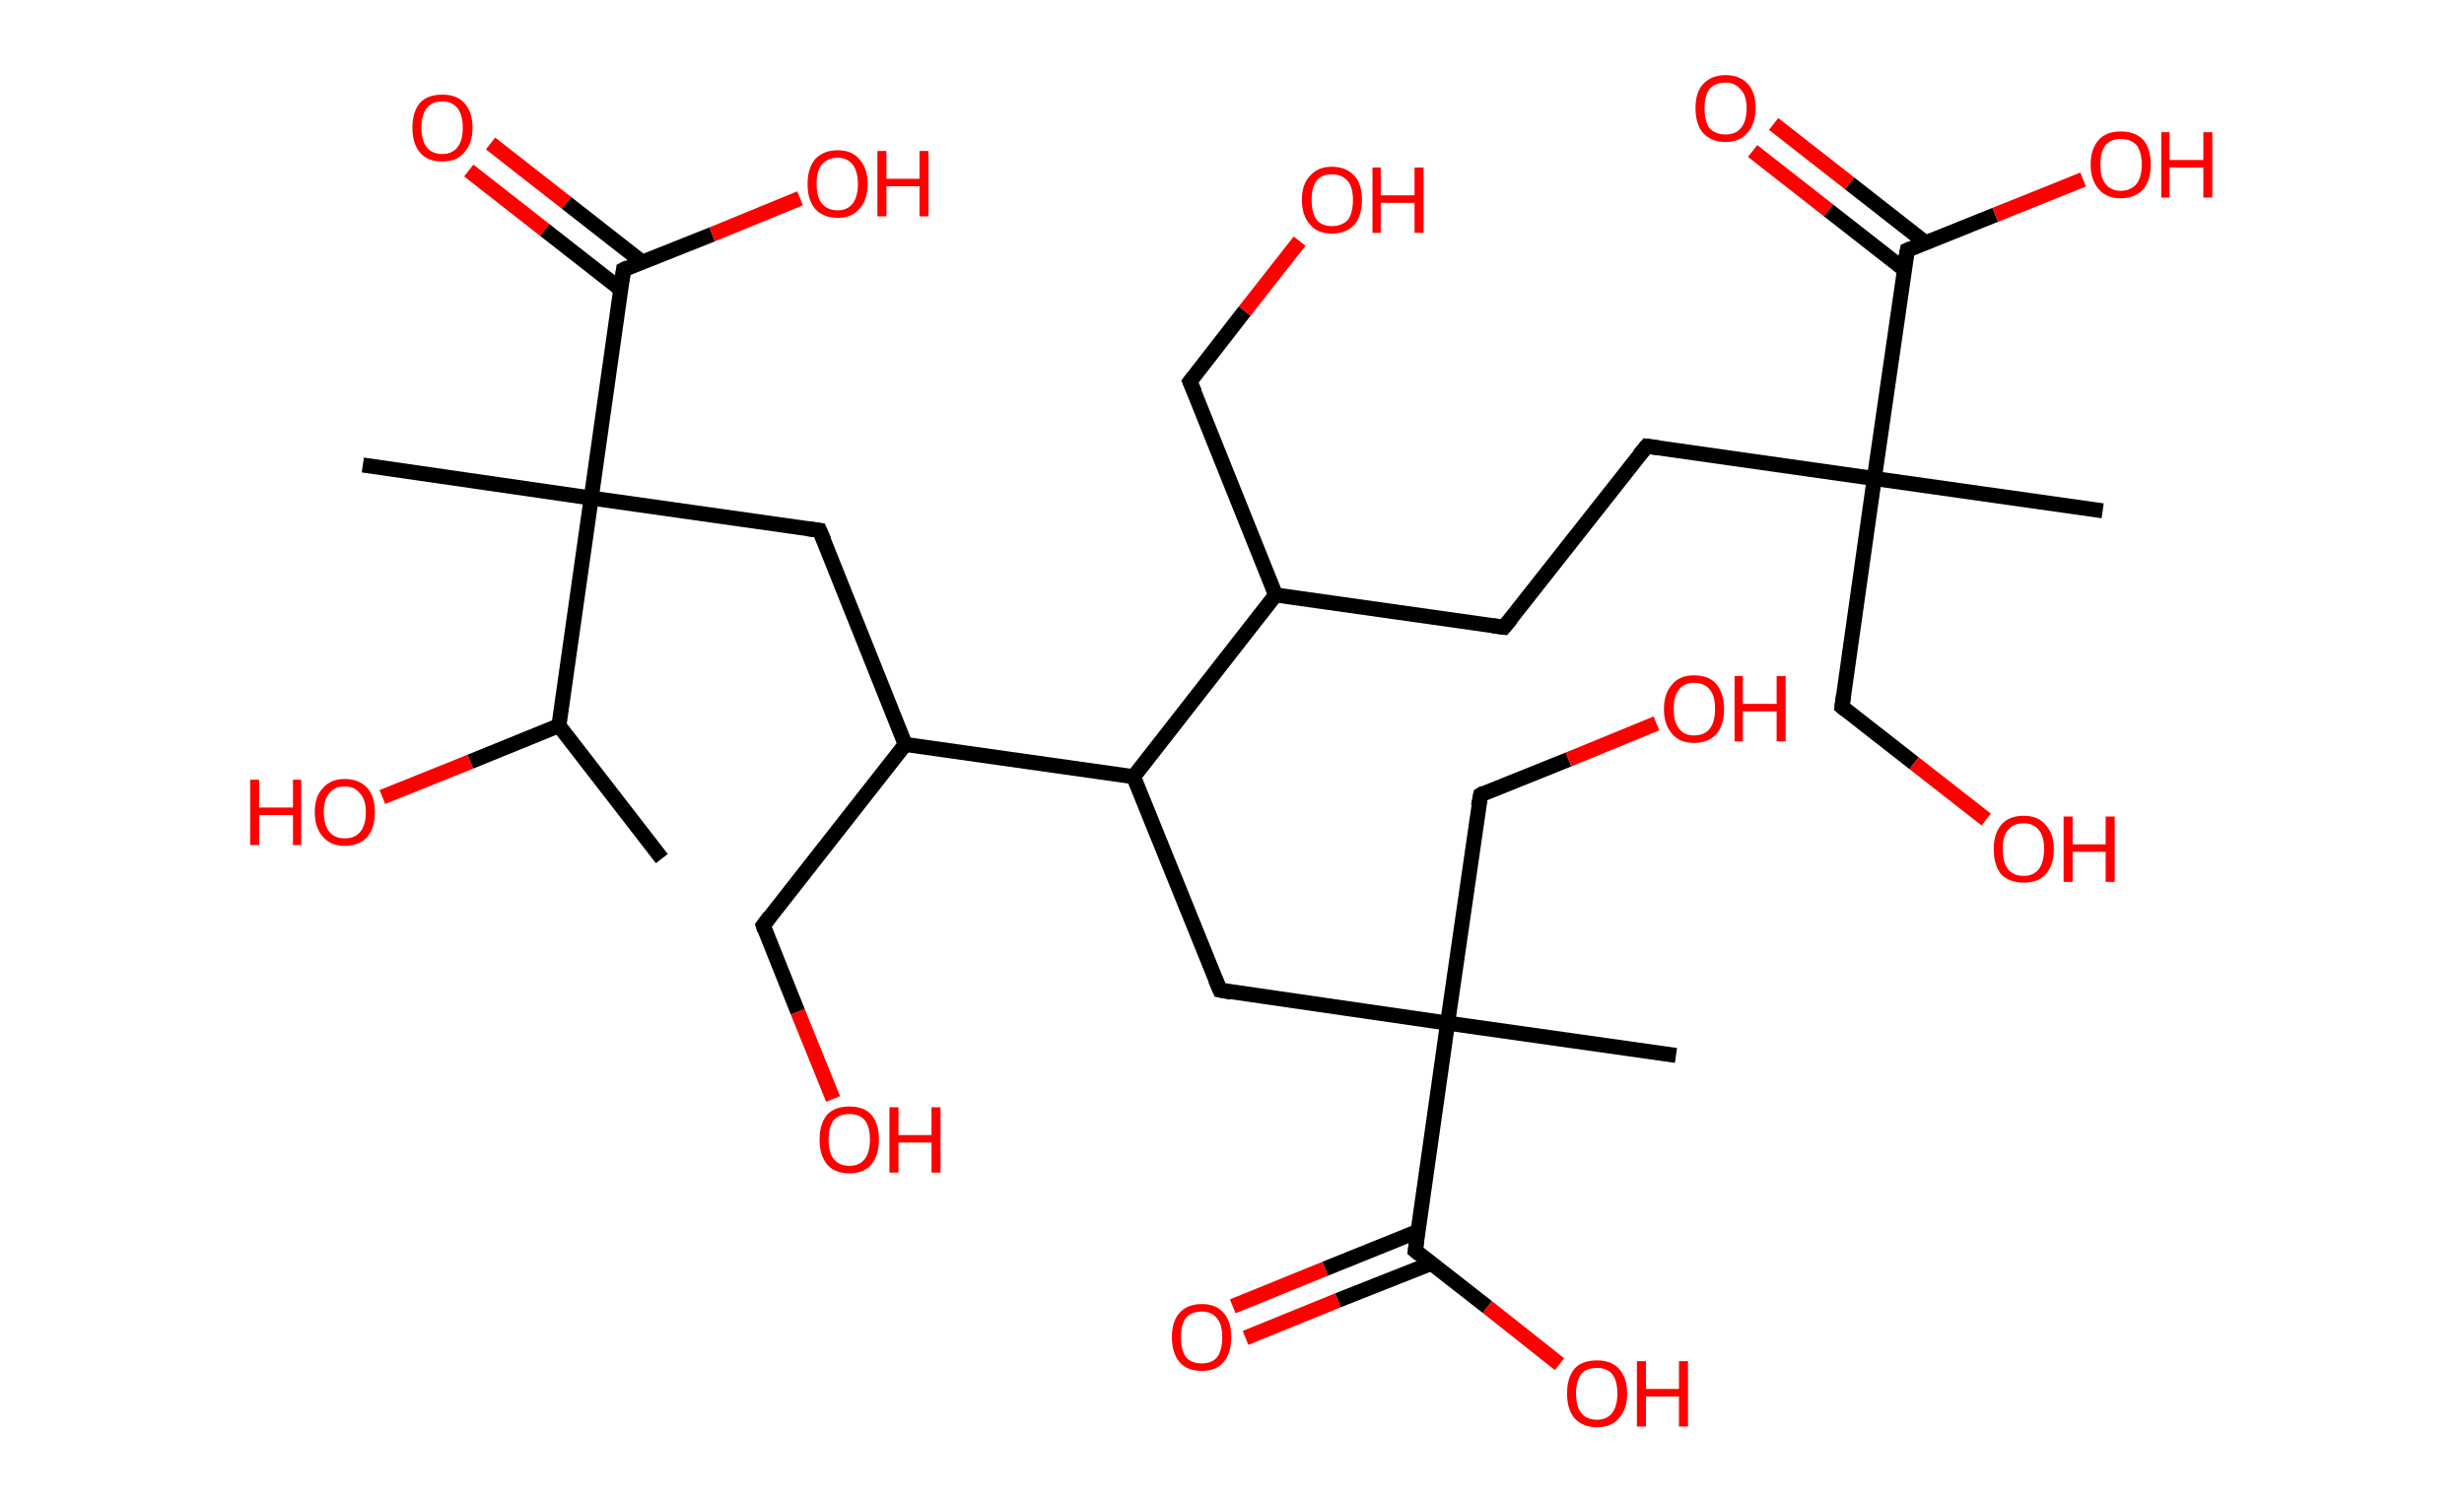 <?xml version='1.0' encoding='ASCII' standalone='yes'?>
<svg xmlns="http://www.w3.org/2000/svg" xmlns:rdkit="http://www.rdkit.org/xml" xmlns:xlink="http://www.w3.org/1999/xlink" version="1.1" baseProfile="full" xml:space="preserve" width="328px" height="200px" viewBox="0 0 328 200">
<!-- END OF HEADER -->
<rect style="opacity:1.0;fill:#FFFFFF;stroke:none" width="328.0" height="200.0" x="0.0" y="0.0"> </rect>
<path class="bond-0 atom-0 atom-1" d="M 88.1,114.3 L 74.4,96.6" style="fill:none;fill-rule:evenodd;stroke:#000000;stroke-width:2.0px;stroke-linecap:butt;stroke-linejoin:miter;stroke-opacity:1"/>
<path class="bond-1 atom-1 atom-2" d="M 74.4,96.6 L 62.6,101.4" style="fill:none;fill-rule:evenodd;stroke:#000000;stroke-width:2.0px;stroke-linecap:butt;stroke-linejoin:miter;stroke-opacity:1"/>
<path class="bond-1 atom-1 atom-2" d="M 62.6,101.4 L 50.9,106.1" style="fill:none;fill-rule:evenodd;stroke:#FF0000;stroke-width:2.0px;stroke-linecap:butt;stroke-linejoin:miter;stroke-opacity:1"/>
<path class="bond-2 atom-1 atom-3" d="M 74.4,96.6 L 78.7,66.3" style="fill:none;fill-rule:evenodd;stroke:#000000;stroke-width:2.0px;stroke-linecap:butt;stroke-linejoin:miter;stroke-opacity:1"/>
<path class="bond-3 atom-3 atom-4" d="M 78.7,66.3 L 48.3,61.9" style="fill:none;fill-rule:evenodd;stroke:#000000;stroke-width:2.0px;stroke-linecap:butt;stroke-linejoin:miter;stroke-opacity:1"/>
<path class="bond-4 atom-3 atom-5" d="M 78.7,66.3 L 109.1,70.6" style="fill:none;fill-rule:evenodd;stroke:#000000;stroke-width:2.0px;stroke-linecap:butt;stroke-linejoin:miter;stroke-opacity:1"/>
<path class="bond-5 atom-5 atom-6" d="M 109.1,70.6 L 120.5,99.1" style="fill:none;fill-rule:evenodd;stroke:#000000;stroke-width:2.0px;stroke-linecap:butt;stroke-linejoin:miter;stroke-opacity:1"/>
<path class="bond-6 atom-6 atom-7" d="M 120.5,99.1 L 101.6,123.2" style="fill:none;fill-rule:evenodd;stroke:#000000;stroke-width:2.0px;stroke-linecap:butt;stroke-linejoin:miter;stroke-opacity:1"/>
<path class="bond-7 atom-7 atom-8" d="M 101.6,123.2 L 106.2,134.7" style="fill:none;fill-rule:evenodd;stroke:#000000;stroke-width:2.0px;stroke-linecap:butt;stroke-linejoin:miter;stroke-opacity:1"/>
<path class="bond-7 atom-7 atom-8" d="M 106.2,134.7 L 110.9,146.3" style="fill:none;fill-rule:evenodd;stroke:#FF0000;stroke-width:2.0px;stroke-linecap:butt;stroke-linejoin:miter;stroke-opacity:1"/>
<path class="bond-8 atom-6 atom-9" d="M 120.5,99.1 L 150.9,103.4" style="fill:none;fill-rule:evenodd;stroke:#000000;stroke-width:2.0px;stroke-linecap:butt;stroke-linejoin:miter;stroke-opacity:1"/>
<path class="bond-9 atom-9 atom-10" d="M 150.9,103.4 L 162.4,131.8" style="fill:none;fill-rule:evenodd;stroke:#000000;stroke-width:2.0px;stroke-linecap:butt;stroke-linejoin:miter;stroke-opacity:1"/>
<path class="bond-10 atom-10 atom-11" d="M 162.4,131.8 L 192.7,136.2" style="fill:none;fill-rule:evenodd;stroke:#000000;stroke-width:2.0px;stroke-linecap:butt;stroke-linejoin:miter;stroke-opacity:1"/>
<path class="bond-11 atom-11 atom-12" d="M 192.7,136.2 L 223.1,140.5" style="fill:none;fill-rule:evenodd;stroke:#000000;stroke-width:2.0px;stroke-linecap:butt;stroke-linejoin:miter;stroke-opacity:1"/>
<path class="bond-12 atom-11 atom-13" d="M 192.7,136.2 L 197.1,105.8" style="fill:none;fill-rule:evenodd;stroke:#000000;stroke-width:2.0px;stroke-linecap:butt;stroke-linejoin:miter;stroke-opacity:1"/>
<path class="bond-13 atom-13 atom-14" d="M 197.1,105.8 L 208.8,101.1" style="fill:none;fill-rule:evenodd;stroke:#000000;stroke-width:2.0px;stroke-linecap:butt;stroke-linejoin:miter;stroke-opacity:1"/>
<path class="bond-13 atom-13 atom-14" d="M 208.8,101.1 L 220.5,96.3" style="fill:none;fill-rule:evenodd;stroke:#FF0000;stroke-width:2.0px;stroke-linecap:butt;stroke-linejoin:miter;stroke-opacity:1"/>
<path class="bond-14 atom-11 atom-15" d="M 192.7,136.2 L 188.4,166.5" style="fill:none;fill-rule:evenodd;stroke:#000000;stroke-width:2.0px;stroke-linecap:butt;stroke-linejoin:miter;stroke-opacity:1"/>
<path class="bond-15 atom-15 atom-16" d="M 188.8,163.9 L 176.4,168.9" style="fill:none;fill-rule:evenodd;stroke:#000000;stroke-width:2.0px;stroke-linecap:butt;stroke-linejoin:miter;stroke-opacity:1"/>
<path class="bond-15 atom-15 atom-16" d="M 176.4,168.9 L 164.1,173.9" style="fill:none;fill-rule:evenodd;stroke:#FF0000;stroke-width:2.0px;stroke-linecap:butt;stroke-linejoin:miter;stroke-opacity:1"/>
<path class="bond-15 atom-15 atom-16" d="M 190.5,168.2 L 178.1,173.1" style="fill:none;fill-rule:evenodd;stroke:#000000;stroke-width:2.0px;stroke-linecap:butt;stroke-linejoin:miter;stroke-opacity:1"/>
<path class="bond-15 atom-15 atom-16" d="M 178.1,173.1 L 165.8,178.1" style="fill:none;fill-rule:evenodd;stroke:#FF0000;stroke-width:2.0px;stroke-linecap:butt;stroke-linejoin:miter;stroke-opacity:1"/>
<path class="bond-16 atom-15 atom-17" d="M 188.4,166.5 L 198.0,174.0" style="fill:none;fill-rule:evenodd;stroke:#000000;stroke-width:2.0px;stroke-linecap:butt;stroke-linejoin:miter;stroke-opacity:1"/>
<path class="bond-16 atom-15 atom-17" d="M 198.0,174.0 L 207.6,181.6" style="fill:none;fill-rule:evenodd;stroke:#FF0000;stroke-width:2.0px;stroke-linecap:butt;stroke-linejoin:miter;stroke-opacity:1"/>
<path class="bond-17 atom-9 atom-18" d="M 150.9,103.4 L 169.8,79.2" style="fill:none;fill-rule:evenodd;stroke:#000000;stroke-width:2.0px;stroke-linecap:butt;stroke-linejoin:miter;stroke-opacity:1"/>
<path class="bond-18 atom-18 atom-19" d="M 169.8,79.2 L 158.4,50.8" style="fill:none;fill-rule:evenodd;stroke:#000000;stroke-width:2.0px;stroke-linecap:butt;stroke-linejoin:miter;stroke-opacity:1"/>
<path class="bond-19 atom-19 atom-20" d="M 158.4,50.8 L 165.7,41.4" style="fill:none;fill-rule:evenodd;stroke:#000000;stroke-width:2.0px;stroke-linecap:butt;stroke-linejoin:miter;stroke-opacity:1"/>
<path class="bond-19 atom-19 atom-20" d="M 165.7,41.4 L 173.0,32.1" style="fill:none;fill-rule:evenodd;stroke:#FF0000;stroke-width:2.0px;stroke-linecap:butt;stroke-linejoin:miter;stroke-opacity:1"/>
<path class="bond-20 atom-18 atom-21" d="M 169.8,79.2 L 200.2,83.5" style="fill:none;fill-rule:evenodd;stroke:#000000;stroke-width:2.0px;stroke-linecap:butt;stroke-linejoin:miter;stroke-opacity:1"/>
<path class="bond-21 atom-21 atom-22" d="M 200.2,83.5 L 219.2,59.4" style="fill:none;fill-rule:evenodd;stroke:#000000;stroke-width:2.0px;stroke-linecap:butt;stroke-linejoin:miter;stroke-opacity:1"/>
<path class="bond-22 atom-22 atom-23" d="M 219.2,59.4 L 249.5,63.7" style="fill:none;fill-rule:evenodd;stroke:#000000;stroke-width:2.0px;stroke-linecap:butt;stroke-linejoin:miter;stroke-opacity:1"/>
<path class="bond-23 atom-23 atom-24" d="M 249.5,63.7 L 279.9,68.0" style="fill:none;fill-rule:evenodd;stroke:#000000;stroke-width:2.0px;stroke-linecap:butt;stroke-linejoin:miter;stroke-opacity:1"/>
<path class="bond-24 atom-23 atom-25" d="M 249.5,63.7 L 245.2,94.1" style="fill:none;fill-rule:evenodd;stroke:#000000;stroke-width:2.0px;stroke-linecap:butt;stroke-linejoin:miter;stroke-opacity:1"/>
<path class="bond-25 atom-25 atom-26" d="M 245.2,94.1 L 254.8,101.6" style="fill:none;fill-rule:evenodd;stroke:#000000;stroke-width:2.0px;stroke-linecap:butt;stroke-linejoin:miter;stroke-opacity:1"/>
<path class="bond-25 atom-25 atom-26" d="M 254.8,101.6 L 264.4,109.1" style="fill:none;fill-rule:evenodd;stroke:#FF0000;stroke-width:2.0px;stroke-linecap:butt;stroke-linejoin:miter;stroke-opacity:1"/>
<path class="bond-26 atom-23 atom-27" d="M 249.5,63.7 L 253.9,33.3" style="fill:none;fill-rule:evenodd;stroke:#000000;stroke-width:2.0px;stroke-linecap:butt;stroke-linejoin:miter;stroke-opacity:1"/>
<path class="bond-27 atom-27 atom-28" d="M 256.3,32.3 L 246.2,24.4" style="fill:none;fill-rule:evenodd;stroke:#000000;stroke-width:2.0px;stroke-linecap:butt;stroke-linejoin:miter;stroke-opacity:1"/>
<path class="bond-27 atom-27 atom-28" d="M 246.2,24.4 L 236.1,16.5" style="fill:none;fill-rule:evenodd;stroke:#FF0000;stroke-width:2.0px;stroke-linecap:butt;stroke-linejoin:miter;stroke-opacity:1"/>
<path class="bond-27 atom-27 atom-28" d="M 253.5,35.9 L 243.4,28.0" style="fill:none;fill-rule:evenodd;stroke:#000000;stroke-width:2.0px;stroke-linecap:butt;stroke-linejoin:miter;stroke-opacity:1"/>
<path class="bond-27 atom-27 atom-28" d="M 243.4,28.0 L 233.3,20.1" style="fill:none;fill-rule:evenodd;stroke:#FF0000;stroke-width:2.0px;stroke-linecap:butt;stroke-linejoin:miter;stroke-opacity:1"/>
<path class="bond-28 atom-27 atom-29" d="M 253.9,33.3 L 265.6,28.6" style="fill:none;fill-rule:evenodd;stroke:#000000;stroke-width:2.0px;stroke-linecap:butt;stroke-linejoin:miter;stroke-opacity:1"/>
<path class="bond-28 atom-27 atom-29" d="M 265.6,28.6 L 277.3,23.9" style="fill:none;fill-rule:evenodd;stroke:#FF0000;stroke-width:2.0px;stroke-linecap:butt;stroke-linejoin:miter;stroke-opacity:1"/>
<path class="bond-29 atom-3 atom-30" d="M 78.7,66.3 L 83.0,35.9" style="fill:none;fill-rule:evenodd;stroke:#000000;stroke-width:2.0px;stroke-linecap:butt;stroke-linejoin:miter;stroke-opacity:1"/>
<path class="bond-30 atom-30 atom-31" d="M 85.5,34.9 L 75.4,27.0" style="fill:none;fill-rule:evenodd;stroke:#000000;stroke-width:2.0px;stroke-linecap:butt;stroke-linejoin:miter;stroke-opacity:1"/>
<path class="bond-30 atom-30 atom-31" d="M 75.4,27.0 L 65.3,19.1" style="fill:none;fill-rule:evenodd;stroke:#FF0000;stroke-width:2.0px;stroke-linecap:butt;stroke-linejoin:miter;stroke-opacity:1"/>
<path class="bond-30 atom-30 atom-31" d="M 82.6,38.5 L 72.5,30.6" style="fill:none;fill-rule:evenodd;stroke:#000000;stroke-width:2.0px;stroke-linecap:butt;stroke-linejoin:miter;stroke-opacity:1"/>
<path class="bond-30 atom-30 atom-31" d="M 72.5,30.6 L 62.4,22.7" style="fill:none;fill-rule:evenodd;stroke:#FF0000;stroke-width:2.0px;stroke-linecap:butt;stroke-linejoin:miter;stroke-opacity:1"/>
<path class="bond-31 atom-30 atom-32" d="M 83.0,35.9 L 94.8,31.2" style="fill:none;fill-rule:evenodd;stroke:#000000;stroke-width:2.0px;stroke-linecap:butt;stroke-linejoin:miter;stroke-opacity:1"/>
<path class="bond-31 atom-30 atom-32" d="M 94.8,31.2 L 106.5,26.4" style="fill:none;fill-rule:evenodd;stroke:#FF0000;stroke-width:2.0px;stroke-linecap:butt;stroke-linejoin:miter;stroke-opacity:1"/>
<path d="M 107.6,70.4 L 109.1,70.6 L 109.7,72.0" style="fill:none;stroke:#000000;stroke-width:2.0px;stroke-linecap:butt;stroke-linejoin:miter;stroke-opacity:1;"/>
<path d="M 102.5,122.0 L 101.6,123.2 L 101.8,123.8" style="fill:none;stroke:#000000;stroke-width:2.0px;stroke-linecap:butt;stroke-linejoin:miter;stroke-opacity:1;"/>
<path d="M 161.8,130.4 L 162.4,131.8 L 163.9,132.1" style="fill:none;stroke:#000000;stroke-width:2.0px;stroke-linecap:butt;stroke-linejoin:miter;stroke-opacity:1;"/>
<path d="M 196.8,107.3 L 197.1,105.8 L 197.6,105.5" style="fill:none;stroke:#000000;stroke-width:2.0px;stroke-linecap:butt;stroke-linejoin:miter;stroke-opacity:1;"/>
<path d="M 188.6,165.0 L 188.4,166.5 L 188.9,166.9" style="fill:none;stroke:#000000;stroke-width:2.0px;stroke-linecap:butt;stroke-linejoin:miter;stroke-opacity:1;"/>
<path d="M 159.0,52.2 L 158.4,50.8 L 158.8,50.3" style="fill:none;stroke:#000000;stroke-width:2.0px;stroke-linecap:butt;stroke-linejoin:miter;stroke-opacity:1;"/>
<path d="M 198.7,83.3 L 200.2,83.5 L 201.2,82.3" style="fill:none;stroke:#000000;stroke-width:2.0px;stroke-linecap:butt;stroke-linejoin:miter;stroke-opacity:1;"/>
<path d="M 218.2,60.6 L 219.2,59.4 L 220.7,59.6" style="fill:none;stroke:#000000;stroke-width:2.0px;stroke-linecap:butt;stroke-linejoin:miter;stroke-opacity:1;"/>
<path d="M 245.4,92.6 L 245.2,94.1 L 245.7,94.5" style="fill:none;stroke:#000000;stroke-width:2.0px;stroke-linecap:butt;stroke-linejoin:miter;stroke-opacity:1;"/>
<path d="M 253.6,34.8 L 253.9,33.3 L 254.4,33.1" style="fill:none;stroke:#000000;stroke-width:2.0px;stroke-linecap:butt;stroke-linejoin:miter;stroke-opacity:1;"/>
<path d="M 82.8,37.4 L 83.0,35.9 L 83.6,35.6" style="fill:none;stroke:#000000;stroke-width:2.0px;stroke-linecap:butt;stroke-linejoin:miter;stroke-opacity:1;"/>
<path class="atom-2" d="M 33.3 103.8 L 34.5 103.8 L 34.5 107.5 L 39.0 107.5 L 39.0 103.8 L 40.1 103.8 L 40.1 112.5 L 39.0 112.5 L 39.0 108.5 L 34.5 108.5 L 34.5 112.5 L 33.3 112.5 L 33.3 103.8 " fill="#FF0000"/>
<path class="atom-2" d="M 41.9 108.1 Q 41.9 106.0, 43.0 104.9 Q 44.0 103.7, 45.9 103.7 Q 47.8 103.7, 48.9 104.9 Q 49.9 106.0, 49.9 108.1 Q 49.9 110.2, 48.9 111.4 Q 47.8 112.6, 45.9 112.6 Q 44.0 112.6, 43.0 111.4 Q 41.9 110.2, 41.9 108.1 M 45.9 111.6 Q 47.2 111.6, 47.9 110.8 Q 48.7 109.9, 48.7 108.1 Q 48.7 106.4, 47.9 105.6 Q 47.2 104.7, 45.9 104.7 Q 44.6 104.7, 43.9 105.5 Q 43.1 106.4, 43.1 108.1 Q 43.1 109.9, 43.9 110.8 Q 44.6 111.6, 45.9 111.6 " fill="#FF0000"/>
<path class="atom-8" d="M 109.1 151.7 Q 109.1 149.6, 110.1 148.4 Q 111.1 147.3, 113.1 147.3 Q 115.0 147.3, 116.0 148.4 Q 117.0 149.6, 117.0 151.7 Q 117.0 153.8, 116.0 155.0 Q 115.0 156.2, 113.1 156.2 Q 111.1 156.2, 110.1 155.0 Q 109.1 153.8, 109.1 151.7 M 113.1 155.2 Q 114.4 155.2, 115.1 154.3 Q 115.8 153.4, 115.8 151.7 Q 115.8 150.0, 115.1 149.1 Q 114.4 148.3, 113.1 148.3 Q 111.7 148.3, 111.0 149.1 Q 110.3 150.0, 110.3 151.7 Q 110.3 153.5, 111.0 154.3 Q 111.7 155.2, 113.1 155.2 " fill="#FF0000"/>
<path class="atom-8" d="M 118.4 147.4 L 119.6 147.4 L 119.6 151.1 L 124.0 151.1 L 124.0 147.4 L 125.2 147.4 L 125.2 156.1 L 124.0 156.1 L 124.0 152.1 L 119.6 152.1 L 119.6 156.1 L 118.4 156.1 L 118.4 147.4 " fill="#FF0000"/>
<path class="atom-14" d="M 221.5 94.4 Q 221.5 92.3, 222.6 91.1 Q 223.6 89.9, 225.5 89.9 Q 227.5 89.9, 228.5 91.1 Q 229.5 92.3, 229.5 94.4 Q 229.5 96.5, 228.5 97.7 Q 227.4 98.9, 225.5 98.9 Q 223.6 98.9, 222.6 97.7 Q 221.5 96.5, 221.5 94.4 M 225.5 97.9 Q 226.9 97.9, 227.6 97.0 Q 228.3 96.1, 228.3 94.4 Q 228.3 92.6, 227.6 91.8 Q 226.9 90.9, 225.5 90.9 Q 224.2 90.9, 223.5 91.8 Q 222.8 92.6, 222.8 94.4 Q 222.8 96.1, 223.5 97.0 Q 224.2 97.9, 225.5 97.9 " fill="#FF0000"/>
<path class="atom-14" d="M 230.9 90.0 L 232.0 90.0 L 232.0 93.7 L 236.5 93.7 L 236.5 90.0 L 237.7 90.0 L 237.7 98.7 L 236.5 98.7 L 236.5 94.7 L 232.0 94.7 L 232.0 98.7 L 230.9 98.7 L 230.9 90.0 " fill="#FF0000"/>
<path class="atom-16" d="M 156.0 178.0 Q 156.0 175.9, 157.0 174.8 Q 158.0 173.6, 160.0 173.6 Q 161.9 173.6, 162.9 174.8 Q 163.9 175.9, 163.9 178.0 Q 163.9 180.1, 162.9 181.3 Q 161.9 182.5, 160.0 182.5 Q 158.0 182.5, 157.0 181.3 Q 156.0 180.1, 156.0 178.0 M 160.0 181.5 Q 161.3 181.5, 162.0 180.7 Q 162.7 179.8, 162.7 178.0 Q 162.7 176.3, 162.0 175.5 Q 161.3 174.6, 160.0 174.6 Q 158.6 174.6, 157.9 175.4 Q 157.2 176.3, 157.2 178.0 Q 157.2 179.8, 157.9 180.7 Q 158.6 181.5, 160.0 181.5 " fill="#FF0000"/>
<path class="atom-17" d="M 208.6 185.5 Q 208.6 183.4, 209.6 182.2 Q 210.6 181.1, 212.6 181.1 Q 214.5 181.1, 215.5 182.2 Q 216.6 183.4, 216.6 185.5 Q 216.6 187.6, 215.5 188.8 Q 214.5 190.0, 212.6 190.0 Q 210.7 190.0, 209.6 188.8 Q 208.6 187.6, 208.6 185.5 M 212.6 189.0 Q 213.9 189.0, 214.6 188.1 Q 215.3 187.2, 215.3 185.5 Q 215.3 183.8, 214.6 182.9 Q 213.9 182.1, 212.6 182.1 Q 211.2 182.1, 210.5 182.9 Q 209.8 183.8, 209.8 185.5 Q 209.8 187.3, 210.5 188.1 Q 211.2 189.0, 212.6 189.0 " fill="#FF0000"/>
<path class="atom-17" d="M 217.9 181.2 L 219.1 181.2 L 219.1 184.9 L 223.5 184.9 L 223.5 181.2 L 224.7 181.2 L 224.7 189.9 L 223.5 189.9 L 223.5 185.9 L 219.1 185.9 L 219.1 189.9 L 217.9 189.9 L 217.9 181.2 " fill="#FF0000"/>
<path class="atom-20" d="M 173.3 26.6 Q 173.3 24.5, 174.4 23.4 Q 175.4 22.2, 177.3 22.2 Q 179.2 22.2, 180.3 23.4 Q 181.3 24.5, 181.3 26.6 Q 181.3 28.7, 180.3 29.9 Q 179.2 31.1, 177.3 31.1 Q 175.4 31.1, 174.4 29.9 Q 173.3 28.7, 173.3 26.6 M 177.3 30.1 Q 178.6 30.1, 179.4 29.3 Q 180.1 28.4, 180.1 26.6 Q 180.1 24.9, 179.4 24.1 Q 178.6 23.2, 177.3 23.2 Q 176.0 23.2, 175.3 24.0 Q 174.6 24.9, 174.6 26.6 Q 174.6 28.4, 175.3 29.3 Q 176.0 30.1, 177.3 30.1 " fill="#FF0000"/>
<path class="atom-20" d="M 182.7 22.3 L 183.8 22.3 L 183.8 26.0 L 188.3 26.0 L 188.3 22.3 L 189.5 22.3 L 189.5 31.0 L 188.3 31.0 L 188.3 27.0 L 183.8 27.0 L 183.8 31.0 L 182.7 31.0 L 182.7 22.3 " fill="#FF0000"/>
<path class="atom-26" d="M 265.4 113.0 Q 265.4 111.0, 266.4 109.8 Q 267.4 108.6, 269.4 108.6 Q 271.3 108.6, 272.3 109.8 Q 273.4 111.0, 273.4 113.0 Q 273.4 115.2, 272.3 116.4 Q 271.3 117.5, 269.4 117.5 Q 267.5 117.5, 266.4 116.4 Q 265.4 115.2, 265.4 113.0 M 269.4 116.6 Q 270.7 116.6, 271.4 115.7 Q 272.1 114.8, 272.1 113.0 Q 272.1 111.3, 271.4 110.5 Q 270.7 109.6, 269.4 109.6 Q 268.0 109.6, 267.3 110.5 Q 266.6 111.3, 266.6 113.0 Q 266.6 114.8, 267.3 115.7 Q 268.0 116.6, 269.4 116.6 " fill="#FF0000"/>
<path class="atom-26" d="M 274.7 108.7 L 275.9 108.7 L 275.9 112.4 L 280.3 112.4 L 280.3 108.7 L 281.5 108.7 L 281.5 117.4 L 280.3 117.4 L 280.3 113.4 L 275.9 113.4 L 275.9 117.4 L 274.7 117.4 L 274.7 108.7 " fill="#FF0000"/>
<path class="atom-28" d="M 225.7 14.4 Q 225.7 12.3, 226.7 11.2 Q 227.8 10.0, 229.7 10.0 Q 231.6 10.0, 232.7 11.2 Q 233.7 12.3, 233.7 14.4 Q 233.7 16.5, 232.6 17.7 Q 231.6 18.9, 229.7 18.9 Q 227.8 18.9, 226.7 17.7 Q 225.7 16.5, 225.7 14.4 M 229.7 17.9 Q 231.0 17.9, 231.7 17.1 Q 232.5 16.2, 232.5 14.4 Q 232.5 12.7, 231.7 11.9 Q 231.0 11.0, 229.7 11.0 Q 228.4 11.0, 227.6 11.8 Q 226.9 12.7, 226.9 14.4 Q 226.9 16.2, 227.6 17.1 Q 228.4 17.9, 229.7 17.9 " fill="#FF0000"/>
<path class="atom-29" d="M 278.3 21.9 Q 278.3 19.8, 279.4 18.6 Q 280.4 17.5, 282.3 17.5 Q 284.2 17.5, 285.3 18.6 Q 286.3 19.8, 286.3 21.9 Q 286.3 24.0, 285.3 25.2 Q 284.2 26.4, 282.3 26.4 Q 280.4 26.4, 279.4 25.2 Q 278.3 24.0, 278.3 21.9 M 282.3 25.4 Q 283.6 25.4, 284.4 24.5 Q 285.1 23.6, 285.1 21.9 Q 285.1 20.2, 284.4 19.3 Q 283.6 18.5, 282.3 18.5 Q 281.0 18.5, 280.3 19.3 Q 279.6 20.2, 279.6 21.9 Q 279.6 23.7, 280.3 24.5 Q 281.0 25.4, 282.3 25.4 " fill="#FF0000"/>
<path class="atom-29" d="M 287.7 17.6 L 288.8 17.6 L 288.8 21.3 L 293.3 21.3 L 293.3 17.6 L 294.5 17.6 L 294.5 26.3 L 293.3 26.3 L 293.3 22.3 L 288.8 22.3 L 288.8 26.3 L 287.7 26.3 L 287.7 17.6 " fill="#FF0000"/>
<path class="atom-31" d="M 54.9 17.0 Q 54.9 14.9, 55.9 13.7 Q 56.9 12.6, 58.9 12.6 Q 60.8 12.6, 61.8 13.7 Q 62.9 14.9, 62.9 17.0 Q 62.9 19.1, 61.8 20.3 Q 60.8 21.5, 58.9 21.5 Q 56.9 21.5, 55.9 20.3 Q 54.9 19.1, 54.9 17.0 M 58.9 20.5 Q 60.2 20.5, 60.9 19.6 Q 61.6 18.7, 61.6 17.0 Q 61.6 15.3, 60.9 14.4 Q 60.2 13.5, 58.9 13.5 Q 57.5 13.5, 56.8 14.4 Q 56.1 15.3, 56.1 17.0 Q 56.1 18.7, 56.8 19.6 Q 57.5 20.5, 58.9 20.5 " fill="#FF0000"/>
<path class="atom-32" d="M 107.5 24.5 Q 107.5 22.4, 108.5 21.2 Q 109.6 20.0, 111.5 20.0 Q 113.4 20.0, 114.4 21.2 Q 115.5 22.4, 115.5 24.5 Q 115.5 26.6, 114.4 27.8 Q 113.4 29.0, 111.5 29.0 Q 109.6 29.0, 108.5 27.8 Q 107.5 26.6, 107.5 24.5 M 111.5 28.0 Q 112.8 28.0, 113.5 27.1 Q 114.2 26.2, 114.2 24.5 Q 114.2 22.8, 113.5 21.9 Q 112.8 21.0, 111.5 21.0 Q 110.2 21.0, 109.4 21.9 Q 108.7 22.7, 108.7 24.5 Q 108.7 26.2, 109.4 27.1 Q 110.2 28.0, 111.5 28.0 " fill="#FF0000"/>
<path class="atom-32" d="M 116.8 20.1 L 118.0 20.1 L 118.0 23.8 L 122.4 23.8 L 122.4 20.1 L 123.6 20.1 L 123.6 28.8 L 122.4 28.8 L 122.4 24.8 L 118.0 24.8 L 118.0 28.8 L 116.8 28.8 L 116.8 20.1 " fill="#FF0000"/>
</svg>
